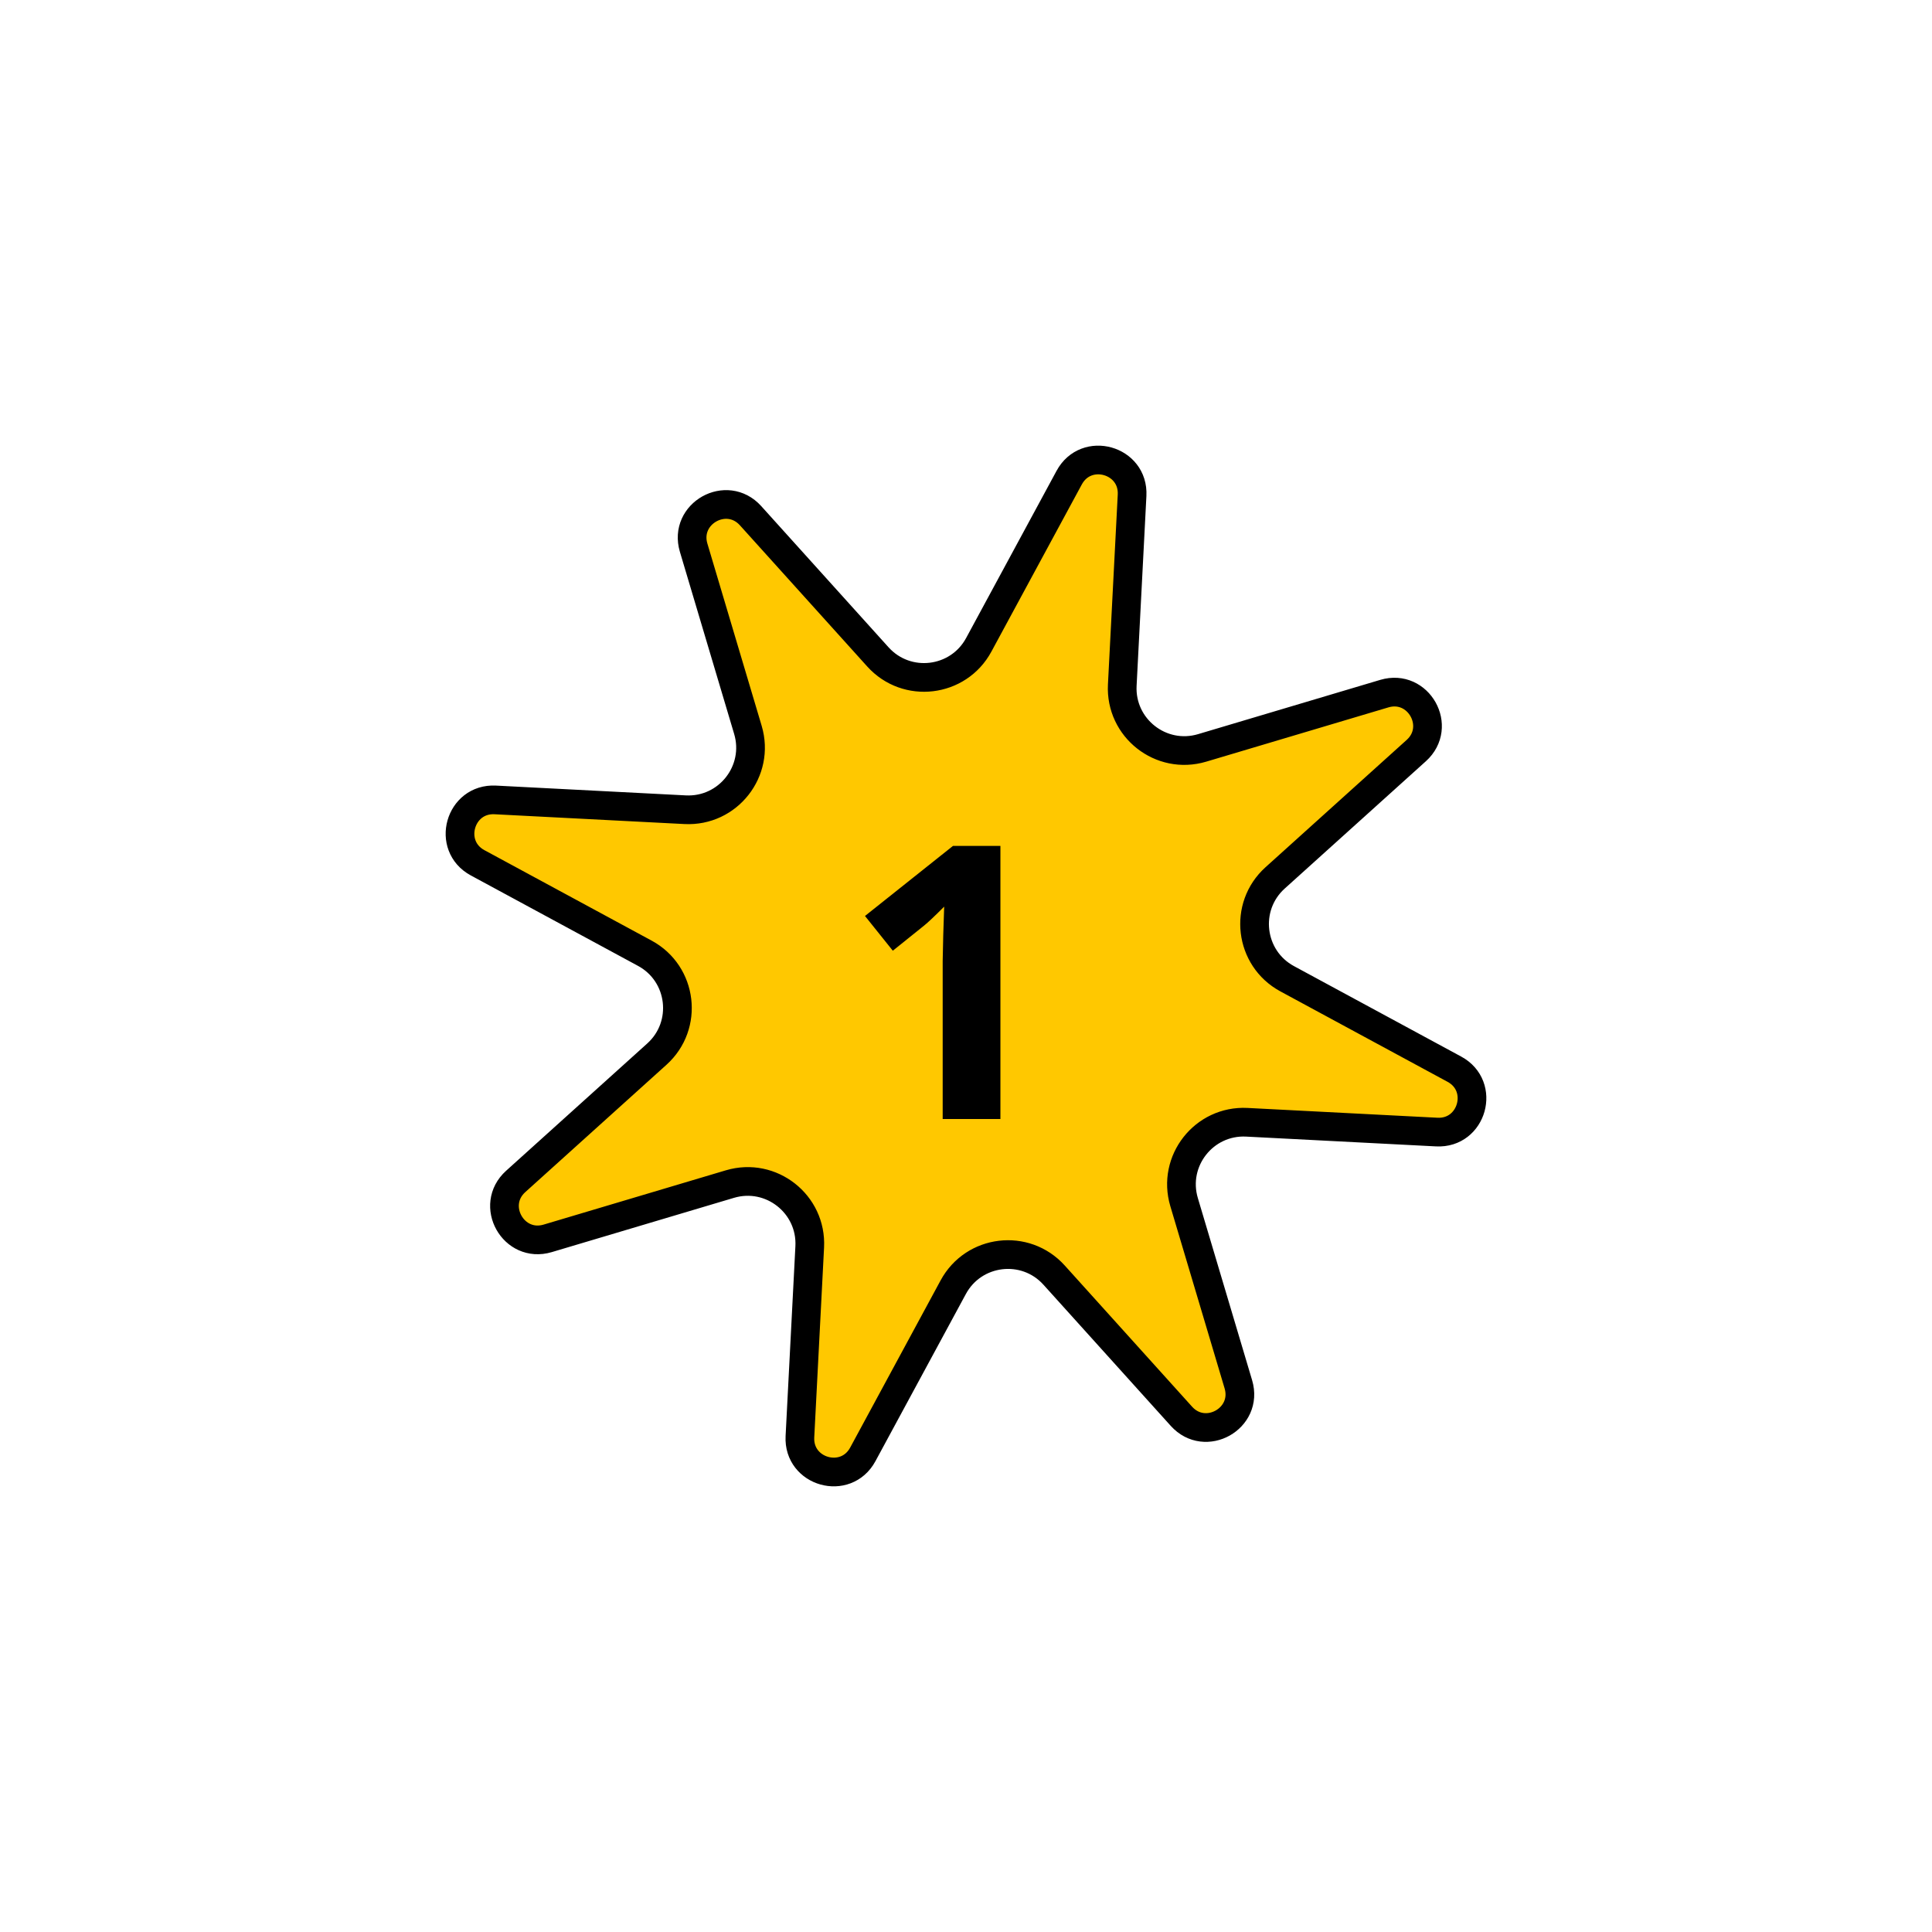 <svg width="202" height="202" viewBox="0 0 202 202" fill="none" xmlns="http://www.w3.org/2000/svg">
<path d="M72.523 57.264C71.458 53.689 75.978 51.15 78.476 53.92L91.788 68.681C94.795 72.015 100.196 71.369 102.333 67.42L111.79 49.937C113.564 46.657 118.556 48.058 118.364 51.783L117.339 71.633C117.108 76.117 121.384 79.48 125.687 78.198L144.736 72.523C148.311 71.458 150.85 75.978 148.08 78.476L133.319 91.788C129.985 94.795 130.631 100.196 134.58 102.333L152.063 111.79C155.343 113.564 153.942 118.556 150.217 118.363L130.366 117.339C125.883 117.108 122.52 121.384 123.802 125.687L129.477 144.736C130.542 148.311 126.022 150.849 123.524 148.08L110.211 133.319C107.205 129.985 101.804 130.631 99.667 134.58L90.21 152.063C88.436 155.343 83.444 153.942 83.636 150.217L84.661 130.366C84.892 125.883 80.616 122.52 76.313 123.802L57.264 129.477C53.689 130.542 51.151 126.022 53.92 123.524L68.681 110.211C72.015 107.205 71.369 101.804 67.42 99.667L49.937 90.21C46.657 88.436 48.058 83.444 51.783 83.636L71.633 84.66C76.117 84.892 79.48 80.616 78.198 76.313L72.523 57.264Z" fill="#FFC800" stroke="black" stroke-width="3"/>
<path d="M104.598 117H98.562V100.477L98.621 97.762L98.719 94.793C97.716 95.796 97.019 96.453 96.629 96.766L93.348 99.402L90.438 95.769L99.637 88.445H104.598V117Z" fill="black"/>
</svg>
